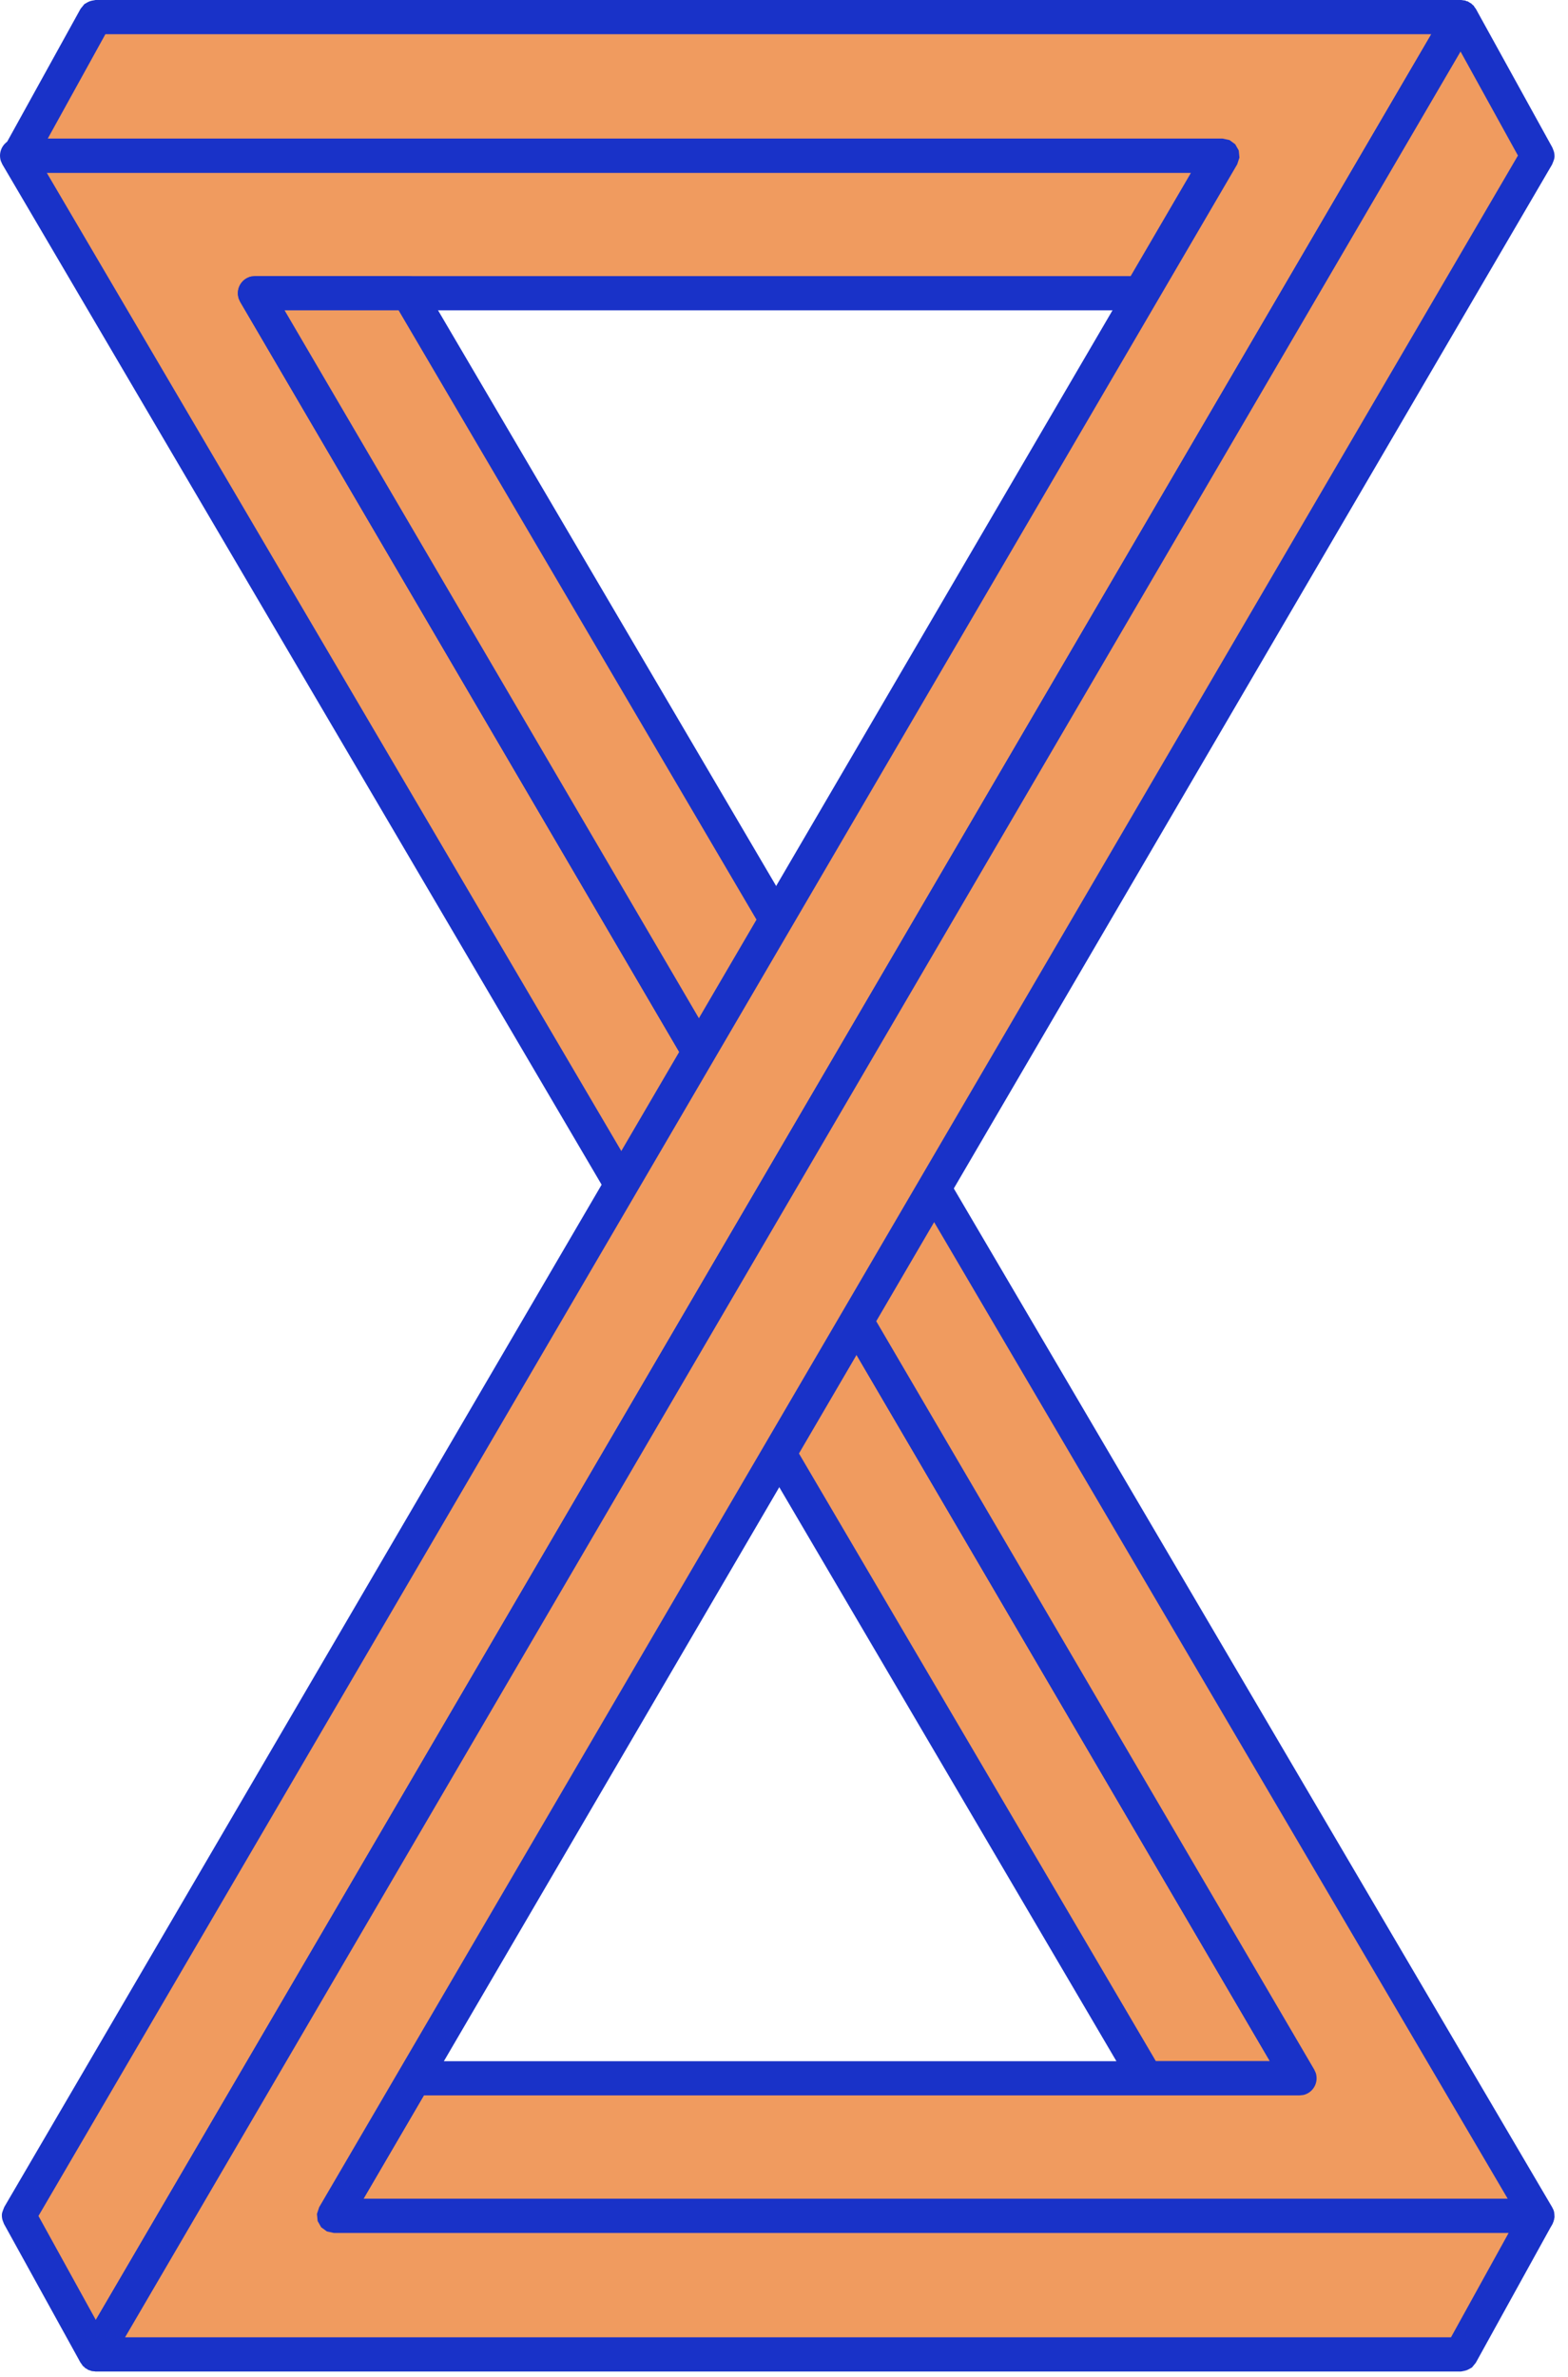 <?xml version="1.0" encoding="UTF-8" standalone="no"?>
<svg width="95px" height="144px" viewBox="0 0 95 144" version="1.1" xmlns="http://www.w3.org/2000/svg" xmlns:xlink="http://www.w3.org/1999/xlink">
    <!-- Generator: Sketch 3.8.3 (29802) - http://www.bohemiancoding.com/sketch -->
    <title>logo</title>
    <desc>Created with Sketch.</desc>
    <defs></defs>
    <g id="Book" stroke="none" stroke-width="1" fill="none" fill-rule="evenodd">
        <g id="cover" transform="translate(-282, -182)">
            <g id="logo" transform="translate(282, 182)">
                <path d="M1.029,9.43 L69.444,125.889 L78.74,125.889 L15.441,17.762 L69.092,17.762 L73.956,9.43 L1.029,9.43 L1.029,9.43 Z" id="Fill-1" fill="#F09B5F"></path>
                <path d="M70.031,124.853 L76.939,124.853 L14.554,18.287 C14.475,18.113 14.44,18.071 14.418,17.877 C14.41,17.805 14.41,17.732 14.417,17.66 C14.445,17.369 14.599,17.098 14.834,16.925 C14.892,16.883 14.955,16.846 15.021,16.816 C15.197,16.737 15.251,16.746 15.441,16.726 L68.503,16.726 L72.158,10.465 L2.832,10.465 C25.232,48.594 47.631,86.724 70.031,124.853 L70.031,124.853 Z M69.444,126.924 C69.373,126.917 69.301,126.917 69.232,126.902 C69.022,126.858 68.829,126.747 68.685,126.588 C68.637,126.535 68.6,126.473 68.558,126.416 L0.143,9.957 C0.064,9.782 0.028,9.74 0.007,9.546 C-0.002,9.474 -0.002,9.401 0.005,9.329 C0.033,9.037 0.187,8.767 0.421,8.594 C0.48,8.551 0.543,8.514 0.608,8.484 C0.785,8.405 0.839,8.414 1.029,8.394 L73.956,8.394 C74.145,8.414 74.199,8.405 74.376,8.484 C74.641,8.604 74.847,8.836 74.936,9.114 C74.958,9.183 74.972,9.255 74.979,9.327 C74.987,9.399 74.986,9.472 74.978,9.544 C74.957,9.738 74.922,9.78 74.843,9.954 L69.979,18.286 C69.936,18.344 69.9,18.406 69.852,18.459 C69.707,18.619 69.514,18.73 69.304,18.775 C69.234,18.79 69.162,18.79 69.092,18.797 L17.241,18.797 L79.626,125.363 L79.716,125.561 C79.757,125.748 79.783,125.796 79.764,125.99 C79.757,126.063 79.742,126.134 79.72,126.203 C79.632,126.482 79.425,126.714 79.16,126.834 C78.983,126.914 78.929,126.904 78.74,126.924 L69.444,126.924 L69.444,126.924 Z" id="Fill-3" fill="#1932C8"></path>
                <path d="M93.152,134.221 L24.737,17.762 L15.441,17.762 L78.74,125.889 L25.089,125.889 L20.225,134.221 L93.152,134.221 L93.152,134.221 Z" id="Fill-4" fill="#F09B5F"></path>
                <path d="M22.023,133.185 L91.348,133.185 L24.15,18.797 L17.241,18.797 L79.626,125.363 C79.705,125.537 79.741,125.579 79.762,125.773 C79.77,125.845 79.771,125.918 79.764,125.99 C79.735,126.282 79.582,126.552 79.347,126.725 C79.289,126.768 79.226,126.804 79.16,126.834 C78.983,126.914 78.929,126.904 78.74,126.924 L25.678,126.924 C24.459,129.011 23.241,131.098 22.023,133.185 L22.023,133.185 Z M20.225,135.256 C20.035,135.236 19.982,135.246 19.805,135.166 C19.54,135.047 19.333,134.815 19.245,134.536 C19.223,134.467 19.208,134.395 19.201,134.323 C19.194,134.251 19.194,134.178 19.202,134.106 C19.224,133.912 19.259,133.871 19.338,133.696 L24.202,125.364 C24.244,125.306 24.281,125.244 24.329,125.191 C24.473,125.031 24.666,124.92 24.876,124.875 C24.946,124.861 25.018,124.861 25.089,124.853 L76.939,124.853 L14.554,18.287 L14.465,18.089 C14.424,17.902 14.398,17.854 14.417,17.66 C14.445,17.369 14.599,17.098 14.834,16.925 C14.892,16.883 14.955,16.846 15.021,16.816 C15.197,16.737 15.251,16.746 15.441,16.726 L24.737,16.726 C24.807,16.733 24.879,16.734 24.949,16.748 C25.158,16.793 25.351,16.903 25.496,17.062 C25.544,17.115 25.58,17.177 25.622,17.235 L94.037,133.694 C94.117,133.868 94.152,133.91 94.174,134.104 C94.207,134.395 94.113,134.692 93.919,134.91 C93.871,134.964 93.817,135.014 93.759,135.057 C93.701,135.099 93.638,135.136 93.572,135.166 C93.395,135.246 93.341,135.236 93.152,135.256 L20.225,135.256 L20.225,135.256 Z" id="Fill-7" fill="#1932C8"></path>
                <path d="M1.145,9.43 L5.781,1.036 L88.519,1.036 L5.781,142.615 L1.145,134.213 L74.072,9.43 L1.145,9.43 L1.145,9.43 Z" id="Fill-8" fill="#F09B5F"></path>
                <path d="M5.983,143.63 L5.554,143.625 L5.164,143.443 L4.881,143.117 L0.245,134.716 C0.207,134.604 0.148,134.496 0.129,134.379 C0.077,134.058 0.15,133.979 0.258,133.688 L72.273,10.465 L1.145,10.465 L0.729,10.377 L0.385,10.127 L0.169,9.759 L0.12,9.335 L0.245,8.926 L4.882,0.532 L5.111,0.25 C5.422,0.065 5.426,0.064 5.781,0 L88.519,0 L88.939,0.09 L89.285,0.345 L89.499,0.72 L89.541,1.15 L89.405,1.561 L6.668,143.14 L6.377,143.458 C6.246,143.516 6.114,143.573 5.983,143.63 L5.983,143.63 Z M5.806,140.528 L86.72,2.071 L6.386,2.071 L2.894,8.394 L74.072,8.394 L74.492,8.484 L74.838,8.739 L75.052,9.114 L75.094,9.545 L74.958,9.955 L2.33,134.228 C3.489,136.328 4.647,138.428 5.806,140.528 L5.806,140.528 Z" id="Fill-9" fill="#1932C8"></path>
                <path d="M93.152,134.221 L88.516,142.615 L5.778,142.615 L88.516,1.036 L93.152,9.437 L20.225,134.221 L93.152,134.221 L93.152,134.221 Z" id="Fill-10" fill="#F09B5F"></path>
                <path d="M5.778,143.65 L5.358,143.56 L5.011,143.305 L4.798,142.93 L4.755,142.5 L4.891,142.09 L87.629,0.511 L87.919,0.192 L88.313,0.02 L88.743,0.026 L89.133,0.207 L89.415,0.533 L94.051,8.934 C94.09,9.046 94.148,9.154 94.167,9.271 C94.219,9.592 94.147,9.671 94.038,9.962 L22.024,133.185 L93.152,133.185 L93.567,133.273 L93.912,133.523 L94.127,133.891 L94.176,134.316 L94.051,134.724 L89.415,143.118 L89.185,143.401 C88.874,143.585 88.871,143.586 88.516,143.65 L5.778,143.65 L5.778,143.65 Z M7.577,141.579 L87.91,141.579 L91.403,135.256 L20.225,135.256 L19.805,135.166 L19.458,134.911 L19.245,134.536 L19.202,134.106 L19.338,133.696 L91.967,9.422 L88.49,3.122 C61.519,49.274 34.548,95.427 7.577,141.579 L7.577,141.579 Z" id="Fill-11" fill="#1932C8"></path>
            </g>
        </g>
    </g>
</svg>